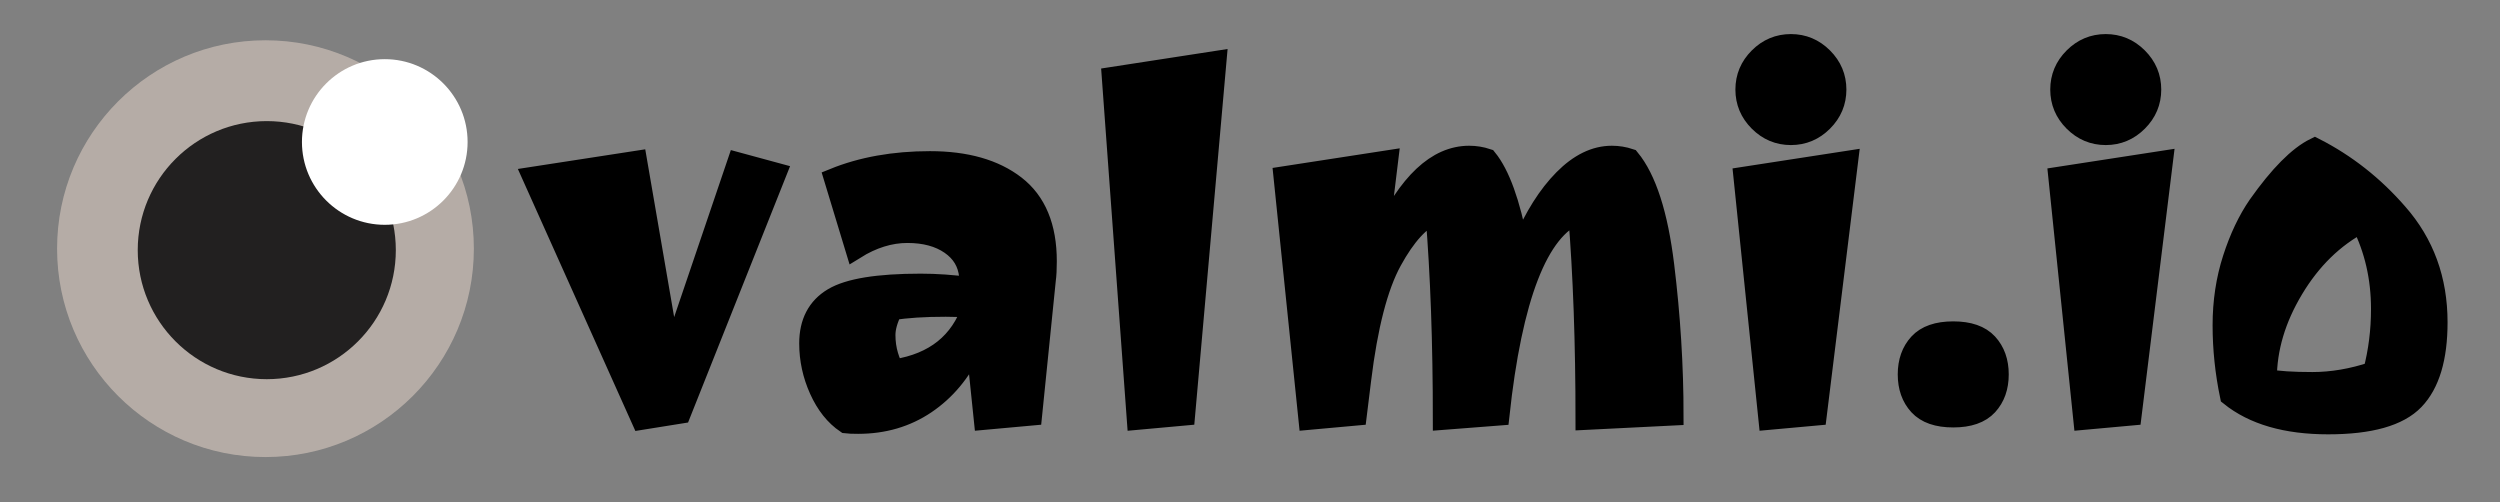 <?xml version="1.0" encoding="utf-8"?>
<svg viewBox="69.039 409.693 897.95 180.393" xmlns="http://www.w3.org/2000/svg">
  <rect x="69.039" y="409.693" width="897.95" height="180.393" fill="#808080" stroke="none"/>
  <g transform="matrix(1.767, 0, 0, 1.767, 604.153, 502.454)" style="" id="403406">
    <path font-family="Joti One" font-size="100" font-style="normal" font-weight="normal" style="stroke-dasharray: none; stroke-dashoffset: 0; stroke-linejoin: miter; stroke-miterlimit: 4; fill: rgb(0, 0, 0); fill-rule: nonzero; opacity: 1; white-space: pre; paint-order: fill markers; stroke: rgb(0, 0, 0); stroke-width: 3.962px;" d="M-194.70-16.59L-173.30-19.89L-166.70 18.41L-165.90 18.41L-153-19.59L-144.90-17.39L-164.40 31.61L-172.50 32.91L-194.70-16.59ZM-128.40 33.71L-128.40 33.71Q-130.10 33.71-130.90 33.61L-130.90 33.61Q-134.30 31.31-136.35 26.76Q-138.40 22.21-138.40 17.31L-138.40 17.31Q-138.40 10.91-133.55 8.01Q-128.70 5.11-115.70 5.11L-115.70 5.11Q-110.90 5.11-105.70 5.81L-105.70 5.81L-105.90 3.61Q-106.30-0.39-109.70-2.74Q-113.10-5.09-118.40-5.09Q-123.70-5.09-129.00-1.79L-129.00-1.79L-133.40-16.29Q-124.80-19.79-113.80-19.79Q-102.80-19.79-96.40-14.84Q-90.00-9.89-90.00 0.61L-90.00 0.61Q-90.00 3.01-90.20 4.41L-90.20 4.41L-93.00 32.01L-102.90 32.91L-104.40 18.41L-105.20 18.41Q-108.60 25.61-114.60 29.66Q-120.60 33.71-128.40 33.71ZM-105.30 10.01L-105.30 10.01L-110.60 9.91Q-117.20 9.91-121.40 10.61L-121.40 10.61Q-122.80 13.41-122.80 15.61Q-122.80 17.81-122.20 19.81Q-121.60 21.81-120.90 22.51L-120.90 22.51Q-108.90 20.61-105.30 10.01ZM-61.90 32.01L-71.80 32.91L-76.90-36.89L-55.50-40.19L-61.90 32.01ZM-4.20-20.89L-4.20-20.89Q-2.30-20.89-0.50-20.29L-0.50-20.29Q3.40-15.49 5.80-2.89L5.80-2.89L6.60-2.89Q10.20-11.29 14.95-16.09Q19.70-20.89 24.80-20.89L24.80-20.89Q26.70-20.89 28.50-20.29L28.50-20.29Q33.60-14.09 35.50 1.41Q37.40 16.91 37.40 32.01L37.40 32.01L19.40 32.91Q19.40 9.31 17.90-8.99L17.90-8.99Q5.90-4.19 2.00 32.01L2.00 32.01L-9.60 32.91Q-9.60 9.31-11.10-8.99L-11.10-8.99Q-15.60-7.19-19.85 0.56Q-24.10 8.31-26.10 24.71L-26.10 24.71L-27.00 32.01L-36.90 32.91L-42.00-16.69L-20.60-19.99L-22.50-4.39L-21.80-4.39Q-14.10-20.89-4.20-20.89ZM66.50 32.01L56.60 32.91L51.50-16.59L72.90-19.89L66.50 32.01ZM54.65-27.74Q51.90-30.49 51.90-34.29Q51.90-38.09 54.65-40.84Q57.40-43.59 61.20-43.59Q65.00-43.59 67.75-40.84Q70.50-38.09 70.50-34.29Q70.50-30.49 67.75-27.74Q65.00-24.99 61.20-24.99Q57.40-24.99 54.65-27.74ZM87.15 29.96Q84.90 27.51 84.90 23.61Q84.90 19.71 87.15 17.26Q89.40 14.81 94.20 14.81Q99.00 14.81 101.25 17.26Q103.50 19.71 103.50 23.61Q103.50 27.51 101.25 29.96Q99.00 32.41 94.20 32.41Q89.40 32.41 87.15 29.96ZM130.50 32.01L120.60 32.91L115.50-16.59L136.90-19.89L130.50 32.01ZM118.65-27.74Q115.90-30.49 115.90-34.29Q115.90-38.09 118.65-40.84Q121.40-43.59 125.20-43.59Q129.00-43.59 131.75-40.84Q134.50-38.09 134.50-34.29Q134.50-30.49 131.75-27.74Q129.00-24.99 125.20-24.99Q121.40-24.99 118.65-27.74ZM192.70 13.01L192.70 13.01Q192.70 23.91 187.95 28.86Q183.20 33.81 170.40 33.81Q157.60 33.81 150.40 28.01L150.40 28.01Q148.90 20.81 148.90 13.61Q148.90 6.41 150.95 0.06Q153.00-6.29 156.10-10.79L156.10-10.79Q162.60-19.99 167.70-22.49L167.70-22.49Q177.30-17.59 184.60-9.19L184.60-9.19Q192.70 0.01 192.70 13.01ZM181.10 10.31L181.10 10.31Q181.10 0.81 177.10-7.09L177.10-7.09Q168.80-2.69 163.40 6.31Q158.00 15.31 158.00 24.51L158.00 24.51Q161.20 25.11 167.20 25.11Q173.20 25.11 179.50 23.01L179.50 23.01Q181.10 16.91 181.10 10.31Z"/>
  </g>
  <g transform="matrix(1.497, 0, 0, 1.497, 164.392, 499.01)" id="g-2">
    <path style="stroke: none; stroke-width: 1; stroke-dasharray: none; stroke-linecap: butt; stroke-dashoffset: 0; stroke-linejoin: miter; stroke-miterlimit: 4; is-custom-font: none; font-file-url: none; fill: rgb(181,172,166); fill-rule: nonzero; opacity: 1;" transform=" translate(-652, -96)" d="M 652 46 c 27.6 0 50 22.4 50 50 s -22.4 50 -50 50 s -50 -22.4 -50 -50 S 624.4 46 652 46 z" stroke-linecap="round"/>
  </g>
  <g transform="matrix(0.927, 0, 0, 0.927, 164.86, 499.54)" id="g-4">
    <path style="stroke: none; stroke-width: 1; stroke-dasharray: none; stroke-linecap: butt; stroke-dashoffset: 0; stroke-linejoin: miter; stroke-miterlimit: 4; is-custom-font: none; font-file-url: none; fill: rgb(34,32,32); fill-rule: nonzero; opacity: 1;" transform=" translate(-652, -96)" d="M 652 46 c 27.6 0 50 22.4 50 50 s -22.4 50 -50 50 s -50 -22.4 -50 -50 S 624.4 46 652 46 z" stroke-linecap="round"/>
  </g>
  <g transform="matrix(0.595, 0, 0, 0.595, 207.241, 460.691)" id="g-8">
    <path style="stroke: none; stroke-width: 1; stroke-dasharray: none; stroke-linecap: butt; stroke-dashoffset: 0; stroke-linejoin: miter; stroke-miterlimit: 4; is-custom-font: none; font-file-url: none; fill: rgb(255,255,255); fill-rule: nonzero; opacity: 1;" transform=" translate(-652, -96)" d="M 652 46 c 27.6 0 50 22.4 50 50 s -22.4 50 -50 50 s -50 -22.4 -50 -50 S 624.4 46 652 46 z" stroke-linecap="round"/>
  </g>
</svg>